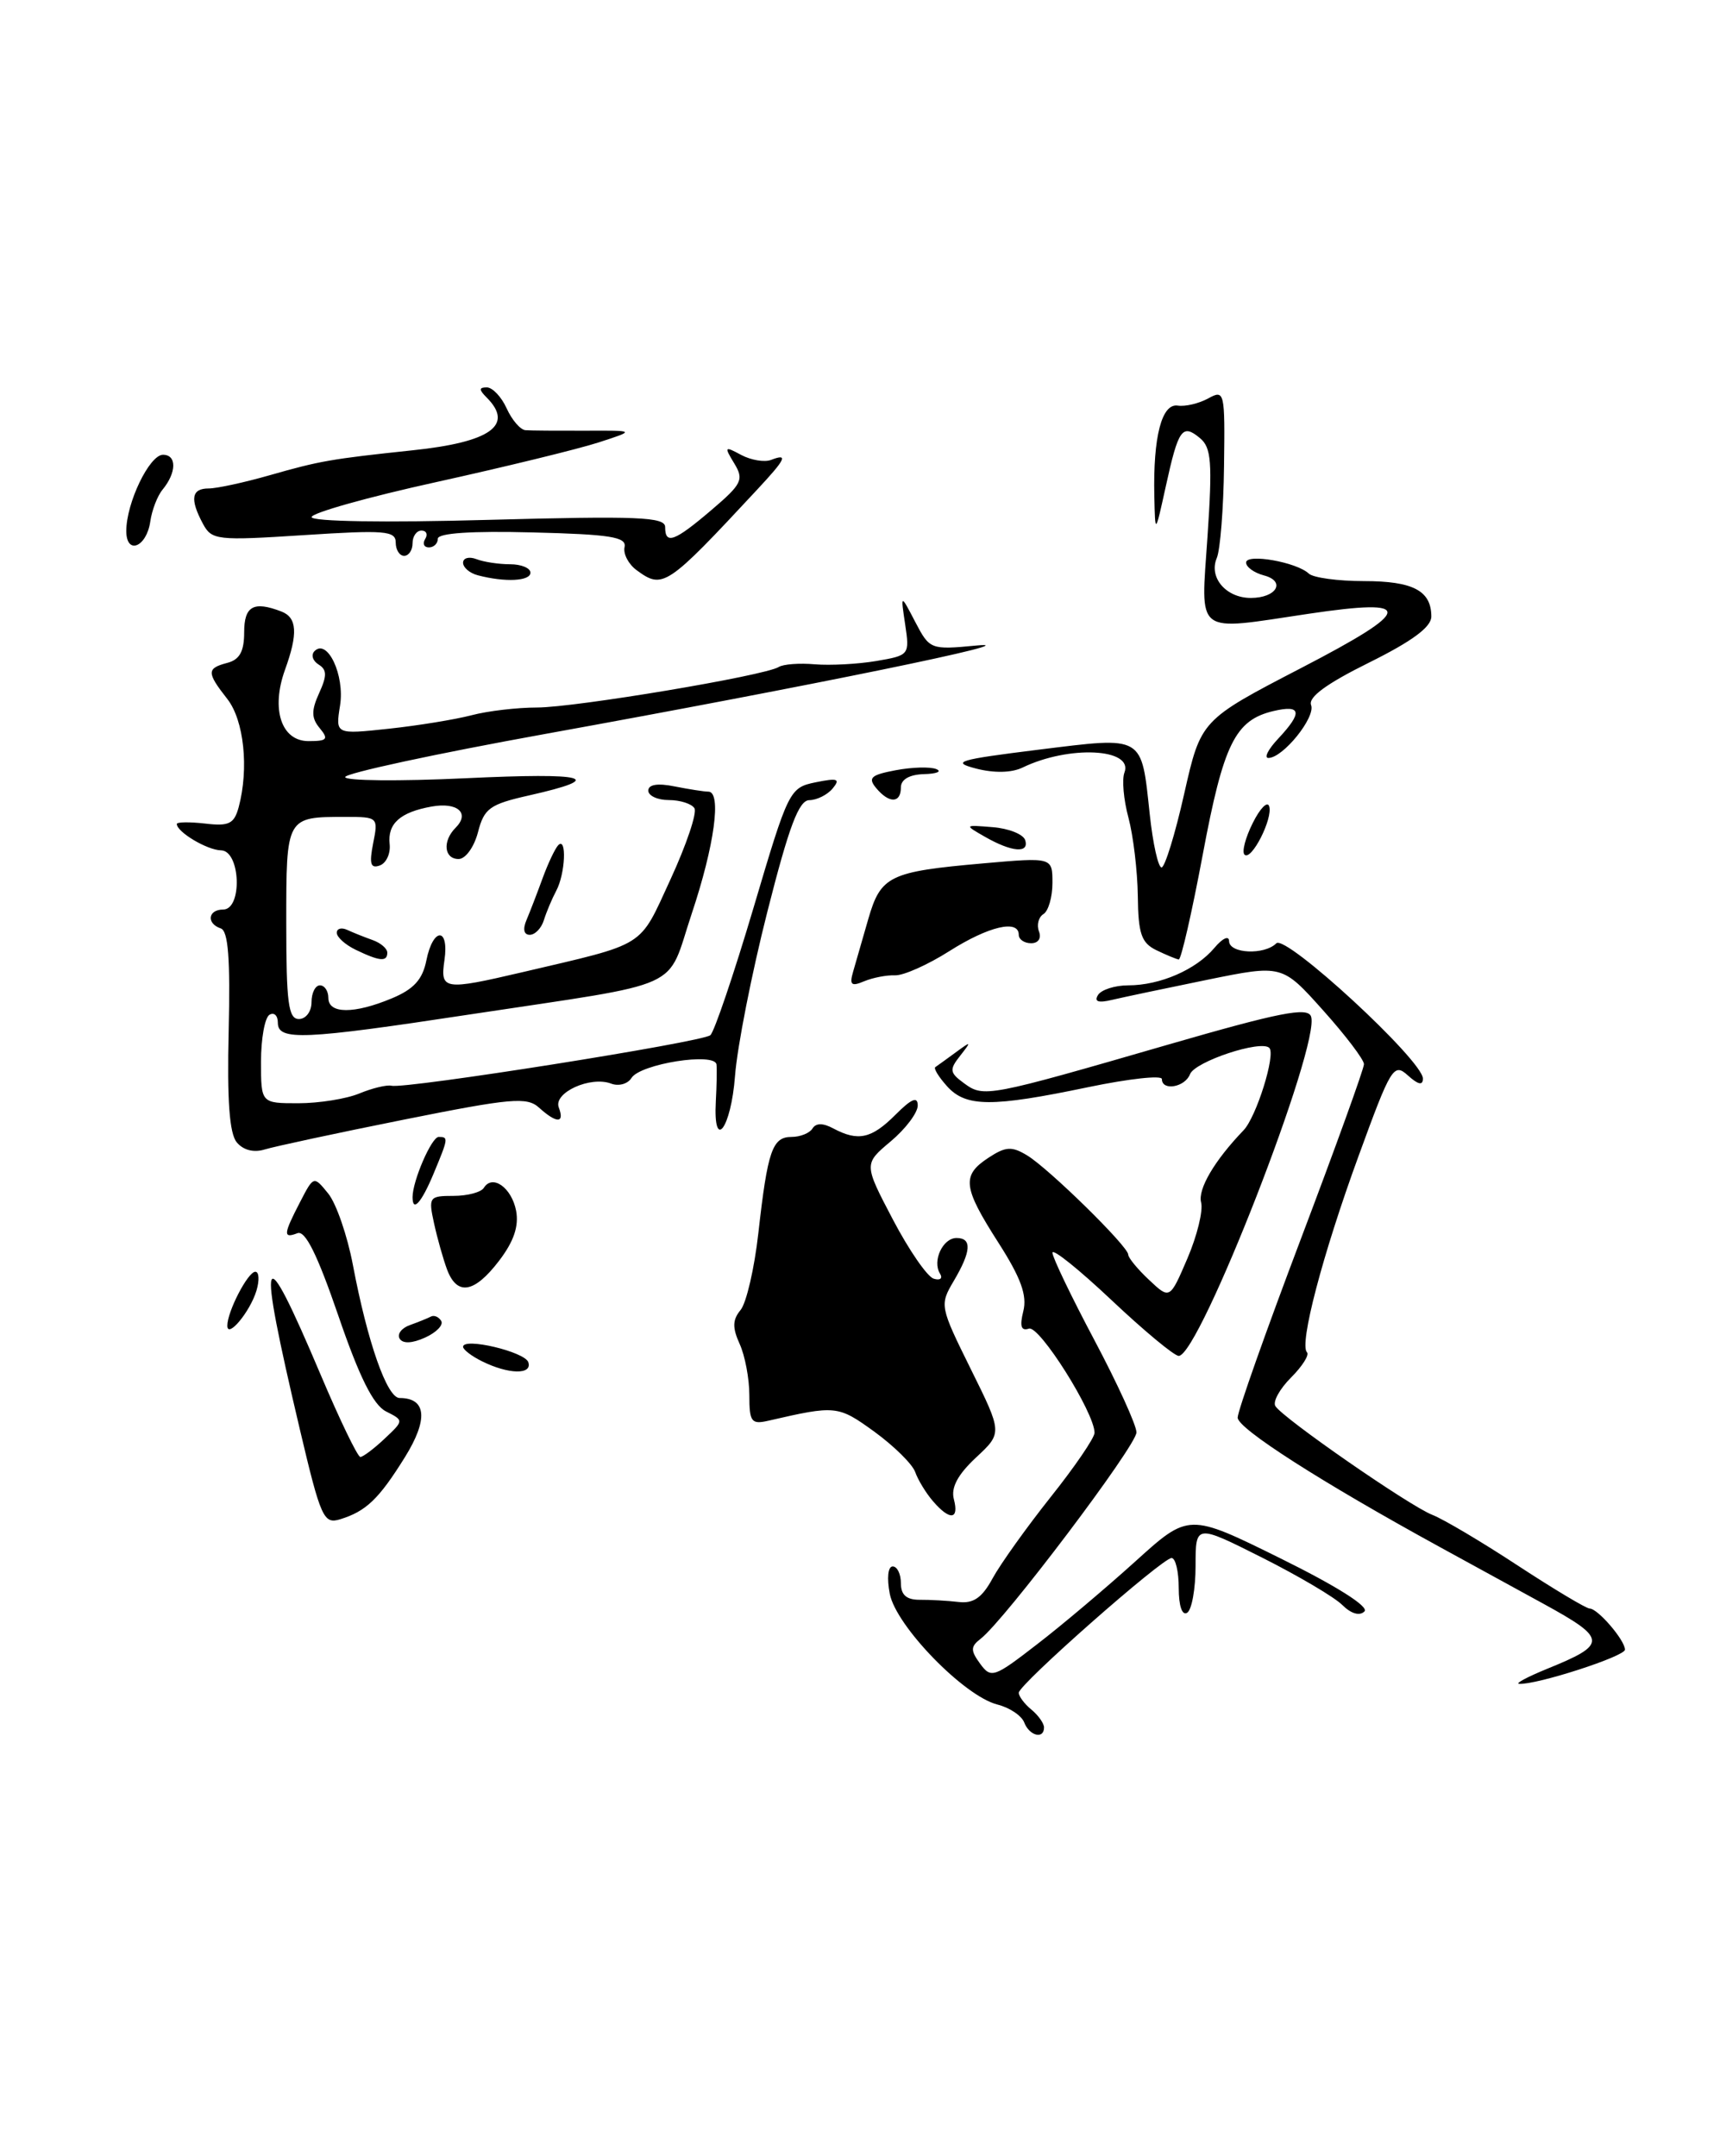 <?xml version="1.0" encoding="UTF-8" standalone="no"?>
<!DOCTYPE svg PUBLIC "-//W3C//DTD SVG 1.1//EN" "http://www.w3.org/Graphics/SVG/1.1/DTD/svg11.dtd" >
<svg xmlns="http://www.w3.org/2000/svg" xmlns:xlink="http://www.w3.org/1999/xlink" version="1.1" viewBox="0 0 205 256">
 <g >
 <path fill="currentColor"
d=" M 121.65 204.53 C 121.34 203.72 119.91 202.76 118.47 202.40 C 114.52 201.41 106.42 193.08 105.68 189.25 C 105.32 187.38 105.46 186.00 106.03 186.00 C 106.56 186.00 107.00 186.89 107.00 187.99 C 107.00 189.39 107.67 189.97 109.25 189.96 C 110.49 189.95 112.56 190.07 113.86 190.22 C 115.62 190.43 116.65 189.71 117.90 187.40 C 118.83 185.70 121.93 181.36 124.79 177.76 C 127.66 174.16 130.00 170.73 130.00 170.13 C 130.00 167.74 123.45 157.35 122.21 157.76 C 121.28 158.07 121.09 157.49 121.54 155.69 C 122.01 153.82 121.26 151.74 118.59 147.57 C 114.35 140.95 114.19 139.57 117.42 137.46 C 119.45 136.13 120.17 136.09 121.99 137.19 C 124.58 138.76 134.00 148.00 134.00 148.97 C 134.00 149.34 135.11 150.70 136.47 151.97 C 138.94 154.30 138.94 154.30 141.03 149.43 C 142.18 146.75 142.91 143.76 142.66 142.79 C 142.24 141.21 144.24 137.81 147.70 134.21 C 149.22 132.63 151.54 125.21 150.76 124.43 C 149.78 123.44 141.92 126.05 141.34 127.55 C 140.75 129.10 138.00 129.58 138.00 128.13 C 138.00 127.65 134.06 128.09 129.25 129.09 C 117.80 131.48 114.73 131.47 112.49 128.99 C 111.50 127.89 110.86 126.86 111.09 126.71 C 111.32 126.56 112.40 125.77 113.50 124.97 C 115.38 123.59 115.41 123.61 114.04 125.36 C 112.73 127.02 112.78 127.37 114.52 128.64 C 116.84 130.34 117.30 130.25 138.84 124.01 C 151.91 120.23 155.28 119.56 155.71 120.68 C 156.93 123.87 142.47 161.00 140.00 161.00 C 139.47 161.00 135.88 158.02 132.02 154.38 C 128.16 150.74 125.00 148.20 125.00 148.75 C 125.00 149.29 127.24 153.96 129.98 159.12 C 132.72 164.28 134.97 169.21 134.98 170.08 C 135.00 171.63 119.29 192.43 116.47 194.59 C 115.27 195.52 115.26 195.97 116.41 197.55 C 117.71 199.32 118.05 199.21 123.14 195.27 C 126.10 193.00 131.36 188.55 134.85 185.40 C 141.19 179.66 141.19 179.66 152.08 185.04 C 158.77 188.34 162.62 190.78 162.06 191.34 C 161.49 191.91 160.48 191.62 159.44 190.59 C 158.52 189.66 154.21 187.12 149.88 184.94 C 142.00 180.98 142.00 180.98 142.00 185.93 C 142.00 188.65 141.55 191.16 141.00 191.50 C 140.40 191.87 140.00 190.68 140.00 188.56 C 140.00 186.60 139.62 185.00 139.15 185.00 C 138.04 185.00 121.00 200.02 121.00 201.00 C 121.00 201.42 121.67 202.32 122.50 203.00 C 123.33 203.68 124.00 204.64 124.00 205.12 C 124.00 206.56 122.26 206.12 121.65 204.53 Z  M 183.72 198.17 C 190.95 195.24 190.92 194.60 183.35 190.45 C 179.58 188.39 174.03 185.35 171.00 183.69 C 156.96 176.00 147.00 169.63 147.00 168.33 C 147.00 167.55 150.38 158.01 154.50 147.13 C 158.62 136.25 162.00 126.90 162.00 126.36 C 162.00 125.82 159.81 122.94 157.14 119.96 C 152.28 114.53 152.28 114.53 143.39 116.34 C 138.50 117.34 133.42 118.41 132.10 118.72 C 130.45 119.12 129.92 118.94 130.41 118.15 C 130.80 117.52 132.42 117.00 134.01 117.00 C 137.78 117.00 142.06 115.14 144.23 112.56 C 145.20 111.40 145.97 111.05 145.98 111.75 C 146.00 113.24 150.17 113.43 151.59 112.01 C 152.70 110.90 169.00 125.93 169.00 128.07 C 169.00 128.92 168.44 128.80 167.22 127.70 C 165.53 126.17 165.21 126.70 161.35 137.29 C 157.07 149.00 154.29 159.62 155.23 160.57 C 155.54 160.87 154.69 162.22 153.34 163.57 C 151.99 164.92 151.15 166.44 151.48 166.96 C 152.37 168.40 167.41 178.82 170.11 179.87 C 171.43 180.38 176.00 183.09 180.28 185.90 C 184.56 188.70 188.40 191.00 188.81 191.00 C 189.77 191.00 193.00 194.76 193.00 195.88 C 193.00 196.68 182.51 200.07 180.43 199.94 C 179.92 199.91 181.40 199.12 183.72 198.17 Z  M 35.61 169.71 C 30.45 147.85 30.98 146.46 38.09 163.25 C 40.36 168.61 42.48 173.00 42.80 173.00 C 43.11 173.00 44.41 172.03 45.67 170.84 C 47.98 168.67 47.98 168.67 45.84 167.59 C 44.33 166.82 42.67 163.49 40.18 156.21 C 37.70 148.99 36.26 146.07 35.33 146.43 C 33.61 147.09 33.65 146.57 35.63 142.75 C 37.26 139.60 37.26 139.60 38.99 141.73 C 39.94 142.91 41.25 146.71 41.91 150.18 C 43.65 159.38 45.97 166.00 47.46 166.00 C 50.66 166.00 50.88 168.54 48.09 173.03 C 44.99 178.01 43.48 179.45 40.40 180.40 C 38.44 181.00 38.10 180.25 35.61 169.71 Z  M 110.81 178.25 C 109.98 177.29 109.03 175.73 108.70 174.79 C 108.37 173.85 106.18 171.70 103.85 170.00 C 99.52 166.87 99.28 166.85 91.25 168.70 C 89.24 169.16 89.00 168.84 89.00 165.66 C 89.00 163.70 88.48 160.96 87.85 159.58 C 86.97 157.64 87.00 156.71 87.96 155.55 C 88.65 154.71 89.60 150.61 90.07 146.43 C 91.17 136.63 91.73 135.00 94.01 135.00 C 95.04 135.00 96.16 134.55 96.50 134.00 C 96.92 133.33 97.74 133.33 98.99 134.00 C 101.92 135.56 103.52 135.21 106.36 132.36 C 108.27 130.45 109.00 130.15 109.00 131.27 C 109.00 132.13 107.56 134.04 105.80 135.52 C 102.59 138.21 102.59 138.21 106.05 144.81 C 107.95 148.43 110.13 151.59 110.89 151.83 C 111.67 152.07 112.00 151.80 111.64 151.22 C 110.71 149.72 111.98 147.00 113.61 147.00 C 115.46 147.00 115.36 148.58 113.28 152.10 C 111.59 154.96 111.62 155.12 115.31 162.58 C 119.06 170.15 119.06 170.15 115.91 173.08 C 113.75 175.10 112.93 176.64 113.29 178.01 C 113.94 180.47 112.81 180.58 110.81 178.25 Z  M 57.25 161.64 C 56.01 161.03 55.00 160.25 55.00 159.92 C 55.00 158.77 62.34 160.51 62.75 161.75 C 63.25 163.26 60.39 163.20 57.25 161.64 Z  M 47.47 158.96 C 47.14 158.42 47.69 157.69 48.69 157.34 C 49.68 156.98 50.81 156.53 51.18 156.33 C 51.56 156.13 52.10 156.36 52.40 156.84 C 52.70 157.32 51.84 158.21 50.50 158.82 C 48.96 159.52 47.85 159.57 47.47 158.96 Z  M 27.00 157.41 C 27.00 155.73 29.44 151.02 30.32 151.01 C 30.77 151.00 30.83 152.01 30.46 153.25 C 29.71 155.75 27.00 159.01 27.00 157.41 Z  M 53.10 150.75 C 52.64 149.51 51.94 147.04 51.55 145.25 C 50.87 142.14 50.98 142.00 53.86 142.00 C 55.52 142.00 57.15 141.57 57.47 141.04 C 58.49 139.40 60.77 141.02 61.30 143.77 C 61.64 145.59 61.03 147.41 59.28 149.70 C 56.34 153.55 54.29 153.90 53.10 150.75 Z  M 49.00 142.15 C 49.00 140.22 51.26 135.00 52.10 135.00 C 53.28 135.00 53.26 135.13 51.49 139.38 C 50.05 142.83 49.00 143.99 49.00 142.15 Z  M 28.12 135.64 C 27.25 134.60 26.96 130.64 27.16 122.40 C 27.36 113.84 27.11 110.54 26.22 110.24 C 24.49 109.66 24.70 108.00 26.50 108.00 C 28.82 108.00 28.57 101.01 26.25 100.97 C 24.60 100.94 21.00 98.79 21.00 97.84 C 21.00 97.60 22.51 97.58 24.36 97.79 C 27.20 98.13 27.81 97.82 28.35 95.84 C 29.58 91.24 28.98 85.53 27.00 83.00 C 24.53 79.85 24.53 79.36 27.00 78.71 C 28.46 78.33 29.00 77.35 29.00 75.09 C 29.00 71.96 30.11 71.34 33.42 72.61 C 35.29 73.33 35.41 75.22 33.85 79.53 C 32.16 84.21 33.41 88.00 36.64 88.00 C 38.86 88.00 39.06 87.78 37.98 86.47 C 36.98 85.27 36.96 84.38 37.90 82.31 C 38.85 80.23 38.84 79.52 37.83 78.90 C 37.13 78.46 36.92 77.75 37.36 77.31 C 38.89 75.78 40.96 80.18 40.39 83.76 C 39.84 87.21 39.84 87.21 46.17 86.53 C 49.65 86.16 54.08 85.43 56.00 84.93 C 57.92 84.42 61.43 84.01 63.80 84.01 C 68.34 84.00 90.81 80.24 92.49 79.20 C 93.03 78.86 94.96 78.72 96.78 78.88 C 98.60 79.03 101.88 78.86 104.07 78.49 C 108.00 77.82 108.05 77.77 107.51 74.16 C 106.96 70.50 106.96 70.50 108.70 73.84 C 110.42 77.13 110.52 77.17 115.97 76.65 C 122.86 76.00 96.23 81.46 64.75 87.15 C 51.69 89.51 41.00 91.82 41.00 92.27 C 41.00 92.72 47.41 92.78 55.25 92.41 C 69.80 91.72 72.15 92.35 62.83 94.45 C 58.17 95.50 57.50 95.98 56.77 98.82 C 56.31 100.58 55.29 102.00 54.47 102.00 C 52.74 102.00 52.53 99.87 54.11 98.29 C 55.85 96.55 54.34 95.22 51.27 95.77 C 47.52 96.44 46.01 97.80 46.28 100.24 C 46.40 101.36 45.87 102.50 45.10 102.77 C 44.01 103.16 43.84 102.57 44.32 100.13 C 44.94 97.05 44.89 97.00 41.06 97.00 C 33.97 97.00 34.00 96.94 34.00 109.61 C 34.00 119.07 34.25 121.00 35.50 121.00 C 36.33 121.00 37.00 120.11 37.00 119.00 C 37.00 117.90 37.45 117.00 38.00 117.00 C 38.55 117.00 39.00 117.67 39.00 118.50 C 39.00 120.40 42.05 120.42 46.55 118.54 C 49.14 117.46 50.19 116.31 50.64 114.04 C 51.43 110.10 53.36 110.06 52.79 114.00 C 52.27 117.55 52.71 117.62 62.00 115.45 C 76.96 111.94 75.83 112.65 79.64 104.41 C 81.53 100.30 82.81 96.51 82.48 95.97 C 82.15 95.44 80.78 95.00 79.44 95.00 C 78.10 95.00 77.00 94.49 77.00 93.88 C 77.00 93.15 78.11 92.97 80.13 93.38 C 81.84 93.72 83.64 94.00 84.13 94.00 C 85.73 94.00 84.86 100.41 82.16 108.48 C 79.06 117.76 81.80 116.52 55.78 120.46 C 35.99 123.47 33.00 123.59 33.00 121.44 C 33.00 120.58 32.55 120.16 32.00 120.50 C 31.45 120.84 31.00 123.34 31.00 126.06 C 31.00 131.00 31.00 131.00 35.43 131.00 C 37.87 131.00 41.14 130.48 42.68 129.84 C 44.23 129.20 45.95 128.79 46.50 128.92 C 48.15 129.33 83.43 123.74 84.37 122.92 C 84.84 122.51 87.14 115.73 89.48 107.85 C 93.64 93.79 93.77 93.53 96.88 92.89 C 99.49 92.36 99.84 92.48 98.90 93.62 C 98.27 94.38 97.02 95.00 96.13 95.01 C 94.88 95.02 93.72 98.09 91.14 108.26 C 89.29 115.54 87.56 124.31 87.30 127.75 C 86.83 134.02 84.69 136.84 85.02 130.75 C 85.12 128.96 85.16 127.01 85.10 126.41 C 84.96 124.91 76.04 126.32 75.00 128.00 C 74.56 128.71 73.48 129.01 72.59 128.67 C 70.13 127.73 65.69 129.75 66.37 131.51 C 67.09 133.41 66.11 133.41 64.03 131.53 C 62.59 130.22 60.73 130.39 47.95 132.95 C 40.00 134.54 32.57 136.14 31.43 136.49 C 30.14 136.89 28.89 136.57 28.12 135.64 Z  M 101.32 115.40 C 101.62 114.36 102.44 111.54 103.12 109.15 C 104.61 103.99 105.62 103.50 116.75 102.52 C 125.00 101.79 125.00 101.79 125.00 104.84 C 125.00 106.51 124.52 108.18 123.93 108.54 C 123.34 108.91 123.11 109.83 123.40 110.60 C 123.71 111.41 123.32 112.00 122.47 112.00 C 121.66 112.00 121.00 111.55 121.00 111.00 C 121.00 109.14 117.42 109.98 112.75 112.94 C 110.20 114.56 107.30 115.85 106.31 115.81 C 105.31 115.77 103.66 116.09 102.63 116.52 C 101.12 117.16 100.87 116.95 101.32 115.40 Z  M 42.25 112.78 C 41.01 112.18 40.00 111.28 40.00 110.76 C 40.00 110.25 40.56 110.10 41.25 110.42 C 41.94 110.74 43.29 111.28 44.25 111.62 C 45.21 111.96 46.00 112.63 46.00 113.12 C 46.00 114.23 45.09 114.15 42.25 112.78 Z  M 137.35 112.83 C 135.56 111.96 135.19 110.88 135.14 106.39 C 135.10 103.42 134.60 99.24 134.03 97.10 C 133.45 94.96 133.24 92.55 133.55 91.74 C 134.66 88.85 126.95 88.47 121.43 91.15 C 120.13 91.77 118.07 91.81 115.93 91.26 C 112.90 90.47 113.77 90.21 123.34 89.02 C 135.97 87.46 135.54 87.21 136.56 96.72 C 136.93 100.17 137.56 103.00 137.96 103.00 C 138.35 103.00 139.57 99.06 140.65 94.25 C 142.63 85.50 142.63 85.50 154.56 79.31 C 167.95 72.37 168.14 70.99 155.43 72.88 C 141.72 74.92 142.62 75.61 143.42 63.67 C 144.01 54.90 143.87 53.14 142.53 52.03 C 140.42 50.27 139.96 50.93 138.47 57.72 C 137.20 63.50 137.20 63.50 137.10 58.87 C 136.95 51.87 137.98 47.88 139.88 48.16 C 140.77 48.30 142.40 47.91 143.50 47.31 C 145.44 46.24 145.50 46.49 145.38 55.35 C 145.32 60.38 144.93 65.29 144.52 66.26 C 143.54 68.57 145.62 71.00 148.56 71.00 C 151.63 71.00 152.77 69.01 150.10 68.32 C 148.95 68.01 148.00 67.33 148.00 66.80 C 148.00 65.69 154.00 66.74 155.45 68.11 C 155.97 68.60 158.92 69.00 162.00 69.00 C 167.83 69.00 170.00 70.14 170.00 73.21 C 170.00 74.46 167.72 76.14 162.60 78.68 C 157.57 81.17 155.36 82.78 155.72 83.72 C 156.28 85.17 152.38 90.00 150.65 90.00 C 150.10 90.00 150.63 88.96 151.83 87.69 C 154.73 84.59 154.57 83.65 151.25 84.43 C 146.70 85.51 145.32 88.30 142.85 101.49 C 141.56 108.37 140.28 113.97 140.00 113.93 C 139.72 113.89 138.53 113.40 137.35 112.83 Z  M 62.53 109.25 C 62.94 108.29 63.80 106.05 64.45 104.27 C 65.10 102.49 65.94 100.73 66.31 100.35 C 67.34 99.33 67.14 103.76 66.07 105.76 C 65.56 106.72 64.90 108.29 64.60 109.25 C 64.31 110.21 63.55 111.00 62.92 111.00 C 62.22 111.00 62.07 110.33 62.53 109.25 Z  M 147.81 101.48 C 147.48 101.15 147.92 99.46 148.79 97.73 C 149.65 95.99 150.53 95.09 150.74 95.73 C 151.22 97.17 148.62 102.28 147.81 101.48 Z  M 117.00 99.37 C 114.50 97.94 114.50 97.94 117.92 98.22 C 119.81 98.37 121.53 99.06 121.76 99.75 C 122.28 101.36 120.18 101.19 117.00 99.37 Z  M 104.05 93.56 C 103.06 92.36 103.45 92.01 106.37 91.46 C 108.31 91.09 110.48 91.03 111.20 91.32 C 111.91 91.61 111.26 91.88 109.75 91.92 C 108.01 91.97 107.00 92.55 107.00 93.50 C 107.00 95.40 105.60 95.43 104.05 93.56 Z  M 56.75 68.31 C 55.79 68.06 55.00 67.39 55.00 66.82 C 55.00 66.25 55.71 66.06 56.58 66.39 C 57.45 66.73 59.25 67.00 60.58 67.00 C 61.91 67.00 63.00 67.45 63.00 68.00 C 63.00 69.01 59.99 69.16 56.75 68.31 Z  M 75.62 67.71 C 74.65 67.00 74.00 65.77 74.18 64.96 C 74.44 63.76 72.50 63.45 63.25 63.22 C 56.00 63.03 52.00 63.30 52.00 63.97 C 52.00 64.54 51.52 65.00 50.94 65.00 C 50.36 65.00 50.16 64.55 50.50 64.00 C 50.84 63.45 50.64 63.00 50.06 63.00 C 49.48 63.00 49.00 63.67 49.00 64.50 C 49.00 65.33 48.55 66.00 48.00 66.00 C 47.45 66.00 47.00 65.29 47.00 64.42 C 47.00 63.02 45.68 62.92 36.10 63.54 C 25.75 64.21 25.15 64.14 24.10 62.19 C 22.53 59.26 22.74 58.00 24.78 58.00 C 25.76 58.00 29.02 57.29 32.03 56.43 C 37.98 54.73 39.28 54.50 49.00 53.47 C 58.27 52.50 61.09 50.49 57.80 47.20 C 56.87 46.27 56.87 46.00 57.82 46.00 C 58.49 46.00 59.56 47.12 60.18 48.50 C 60.81 49.88 61.81 51.04 62.41 51.08 C 63.01 51.13 66.20 51.15 69.50 51.14 C 75.50 51.11 75.50 51.11 71.08 52.54 C 68.64 53.33 59.98 55.44 51.83 57.24 C 43.68 59.03 37.01 60.91 37.01 61.40 C 37.00 61.93 45.74 62.07 58.00 61.73 C 75.74 61.25 79.00 61.38 79.00 62.58 C 79.00 64.71 80.10 64.31 84.50 60.56 C 88.14 57.46 88.38 56.95 87.20 55.01 C 85.99 53.02 86.05 52.95 88.03 54.02 C 89.20 54.64 90.80 54.91 91.58 54.61 C 93.66 53.81 93.35 54.47 89.90 58.17 C 79.17 69.70 78.73 69.99 75.62 67.71 Z  M 15.00 63.05 C 15.00 59.71 17.75 54.00 19.36 54.00 C 21.01 54.00 20.98 56.11 19.30 58.15 C 18.69 58.89 18.04 60.59 17.85 61.92 C 17.41 64.99 15.00 65.94 15.00 63.05 Z "/>
</g>
</svg>